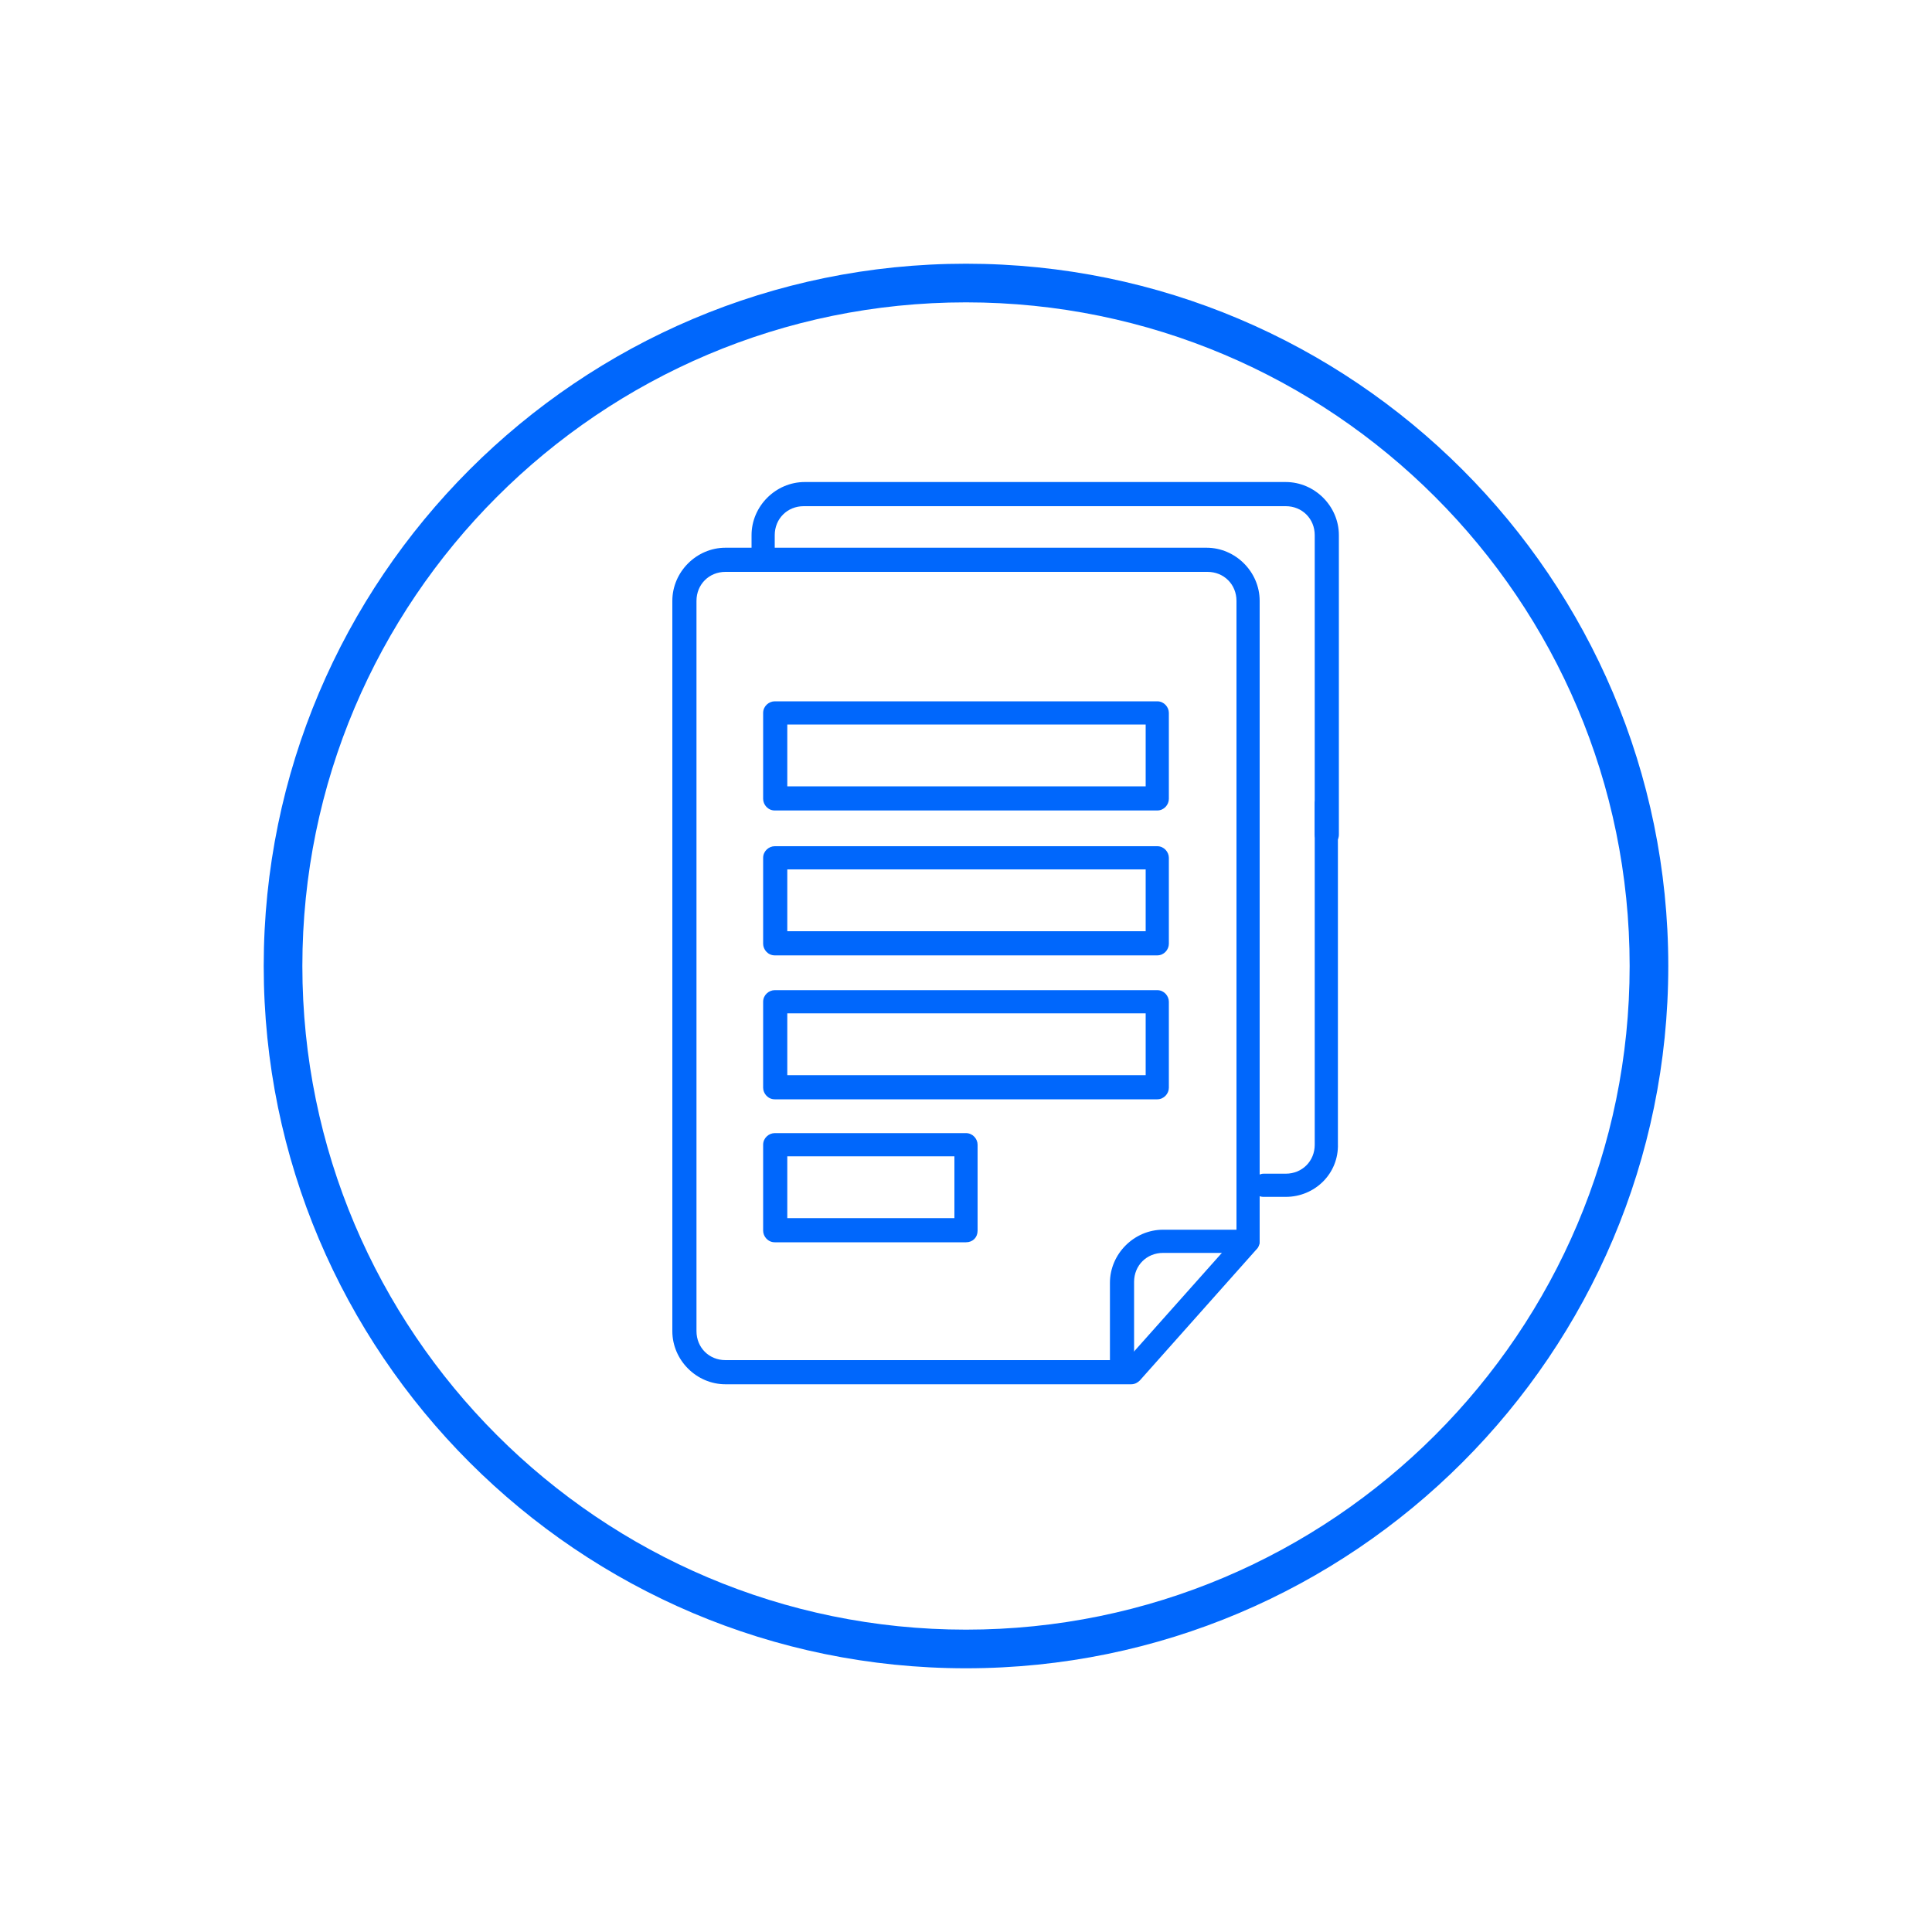 <?xml version="1.0" encoding="utf-8"?>
<!-- Generator: Adobe Illustrator 26.3.1, SVG Export Plug-In . SVG Version: 6.00 Build 0)  -->
<svg version="1.1" id="Layer_1" xmlns="http://www.w3.org/2000/svg" xmlns:xlink="http://www.w3.org/1999/xlink" x="0px" y="0px"
	 viewBox="0 0 200 200" style="enable-background:new 0 0 200 200;" xml:space="preserve">
<style type="text/css">
	.st0{fill:#0067FC;}
</style>
<g>
	<g>
		<g>
			<path class="st0" d="M117.1,143.3h-42c-3,0-5.5-2.5-5.5-5.5V62.2c0-3,2.5-5.5,5.5-5.5h49.8c3,0,5.5,2.5,5.5,5.5v66.3
				c0,0.3-0.1,0.6-0.3,0.8L118,142.9C117.8,143.1,117.5,143.3,117.1,143.3z M72.1,93.2v44.6c0,1.7,1.3,3,3,3h41.5l11.4-12.8V62.2
				c0-1.7-1.3-3-3-3H75.1c-1.7,0-3,1.3-3,3V93.2z"/>
		</g>
		<g>
			<path class="st0" d="M116.1,142.8c-0.7,0-1.2-0.6-1.2-1.2v-8.8c0-3,2.5-5.5,5.5-5.5h8.8c0.7,0,1.2,0.6,1.2,1.2s-0.6,1.2-1.2,1.2
				h-8.8c-1.7,0-3,1.3-3,3v8.8C117.4,142.3,116.8,142.8,116.1,142.8z"/>
		</g>
	</g>
	<g>
		<g>
			<path class="st0" d="M133.1,123.9h-2.3c-0.7,0-1.2-0.6-1.2-1.2s0.6-1.2,1.2-1.2h2.3c1.7,0,3-1.3,3-3V83.2c0-0.7,0.6-1.2,1.2-1.2
				s1.2,0.6,1.2,1.2v35.2C138.6,121.5,136.1,123.9,133.1,123.9z"/>
		</g>
		<g>
			<path class="st0" d="M137.3,87.6c-0.7,0-1.2-0.6-1.2-1.2v-31c0-1.7-1.3-3-3-3H83.2c-1.7,0-3,1.3-3,3V58c0,0.7-0.6,1.2-1.2,1.2
				s-1.2-0.6-1.2-1.2v-2.6c0-3,2.5-5.5,5.5-5.5h49.8c3,0,5.5,2.5,5.5,5.5v31C138.6,87.1,138,87.6,137.3,87.6z"/>
		</g>
	</g>
	<g>
		<path class="st0" d="M119.8,83.9H80.2c-0.7,0-1.2-0.6-1.2-1.2v-8.9c0-0.7,0.6-1.2,1.2-1.2h39.6c0.7,0,1.2,0.6,1.2,1.2v8.9
			C121,83.3,120.5,83.9,119.8,83.9z M81.5,81.4h37.1v-6.4H81.5V81.4z"/>
	</g>
	<g>
		<path class="st0" d="M119.8,98.9H80.2c-0.7,0-1.2-0.6-1.2-1.2v-8.9c0-0.7,0.6-1.2,1.2-1.2h39.6c0.7,0,1.2,0.6,1.2,1.2v8.9
			C121,98.3,120.5,98.9,119.8,98.9z M81.5,96.4h37.1v-6.4H81.5V96.4z"/>
	</g>
	<g>
		<path class="st0" d="M119.8,113.8H80.2c-0.7,0-1.2-0.6-1.2-1.2v-8.9c0-0.7,0.6-1.2,1.2-1.2h39.6c0.7,0,1.2,0.6,1.2,1.2v8.9
			C121,113.2,120.5,113.8,119.8,113.8z M81.5,111.3h37.1v-6.4H81.5V111.3z"/>
	</g>
	<g>
		<path class="st0" d="M100,128.6H80.2c-0.7,0-1.2-0.6-1.2-1.2v-8.9c0-0.7,0.6-1.2,1.2-1.2H100c0.7,0,1.2,0.6,1.2,1.2v8.9
			C101.2,128.1,100.7,128.6,100,128.6z M81.5,126.1h17.3v-6.4H81.5V126.1z"/>
	</g>
	<g>
		<path class="st0" d="M100,172.7c-40.1,0-72.7-32.6-72.7-72.7S59.9,27.3,100,27.3s72.7,32.6,72.7,72.7S140.1,172.7,100,172.7z
			 M100,31.3c-37.9,0-68.7,30.8-68.7,68.7c0,37.9,30.8,68.7,68.7,68.7c37.9,0,68.7-30.8,68.7-68.7C168.7,62.1,137.9,31.3,100,31.3z"
			/>
	</g>
</g>
</svg>
